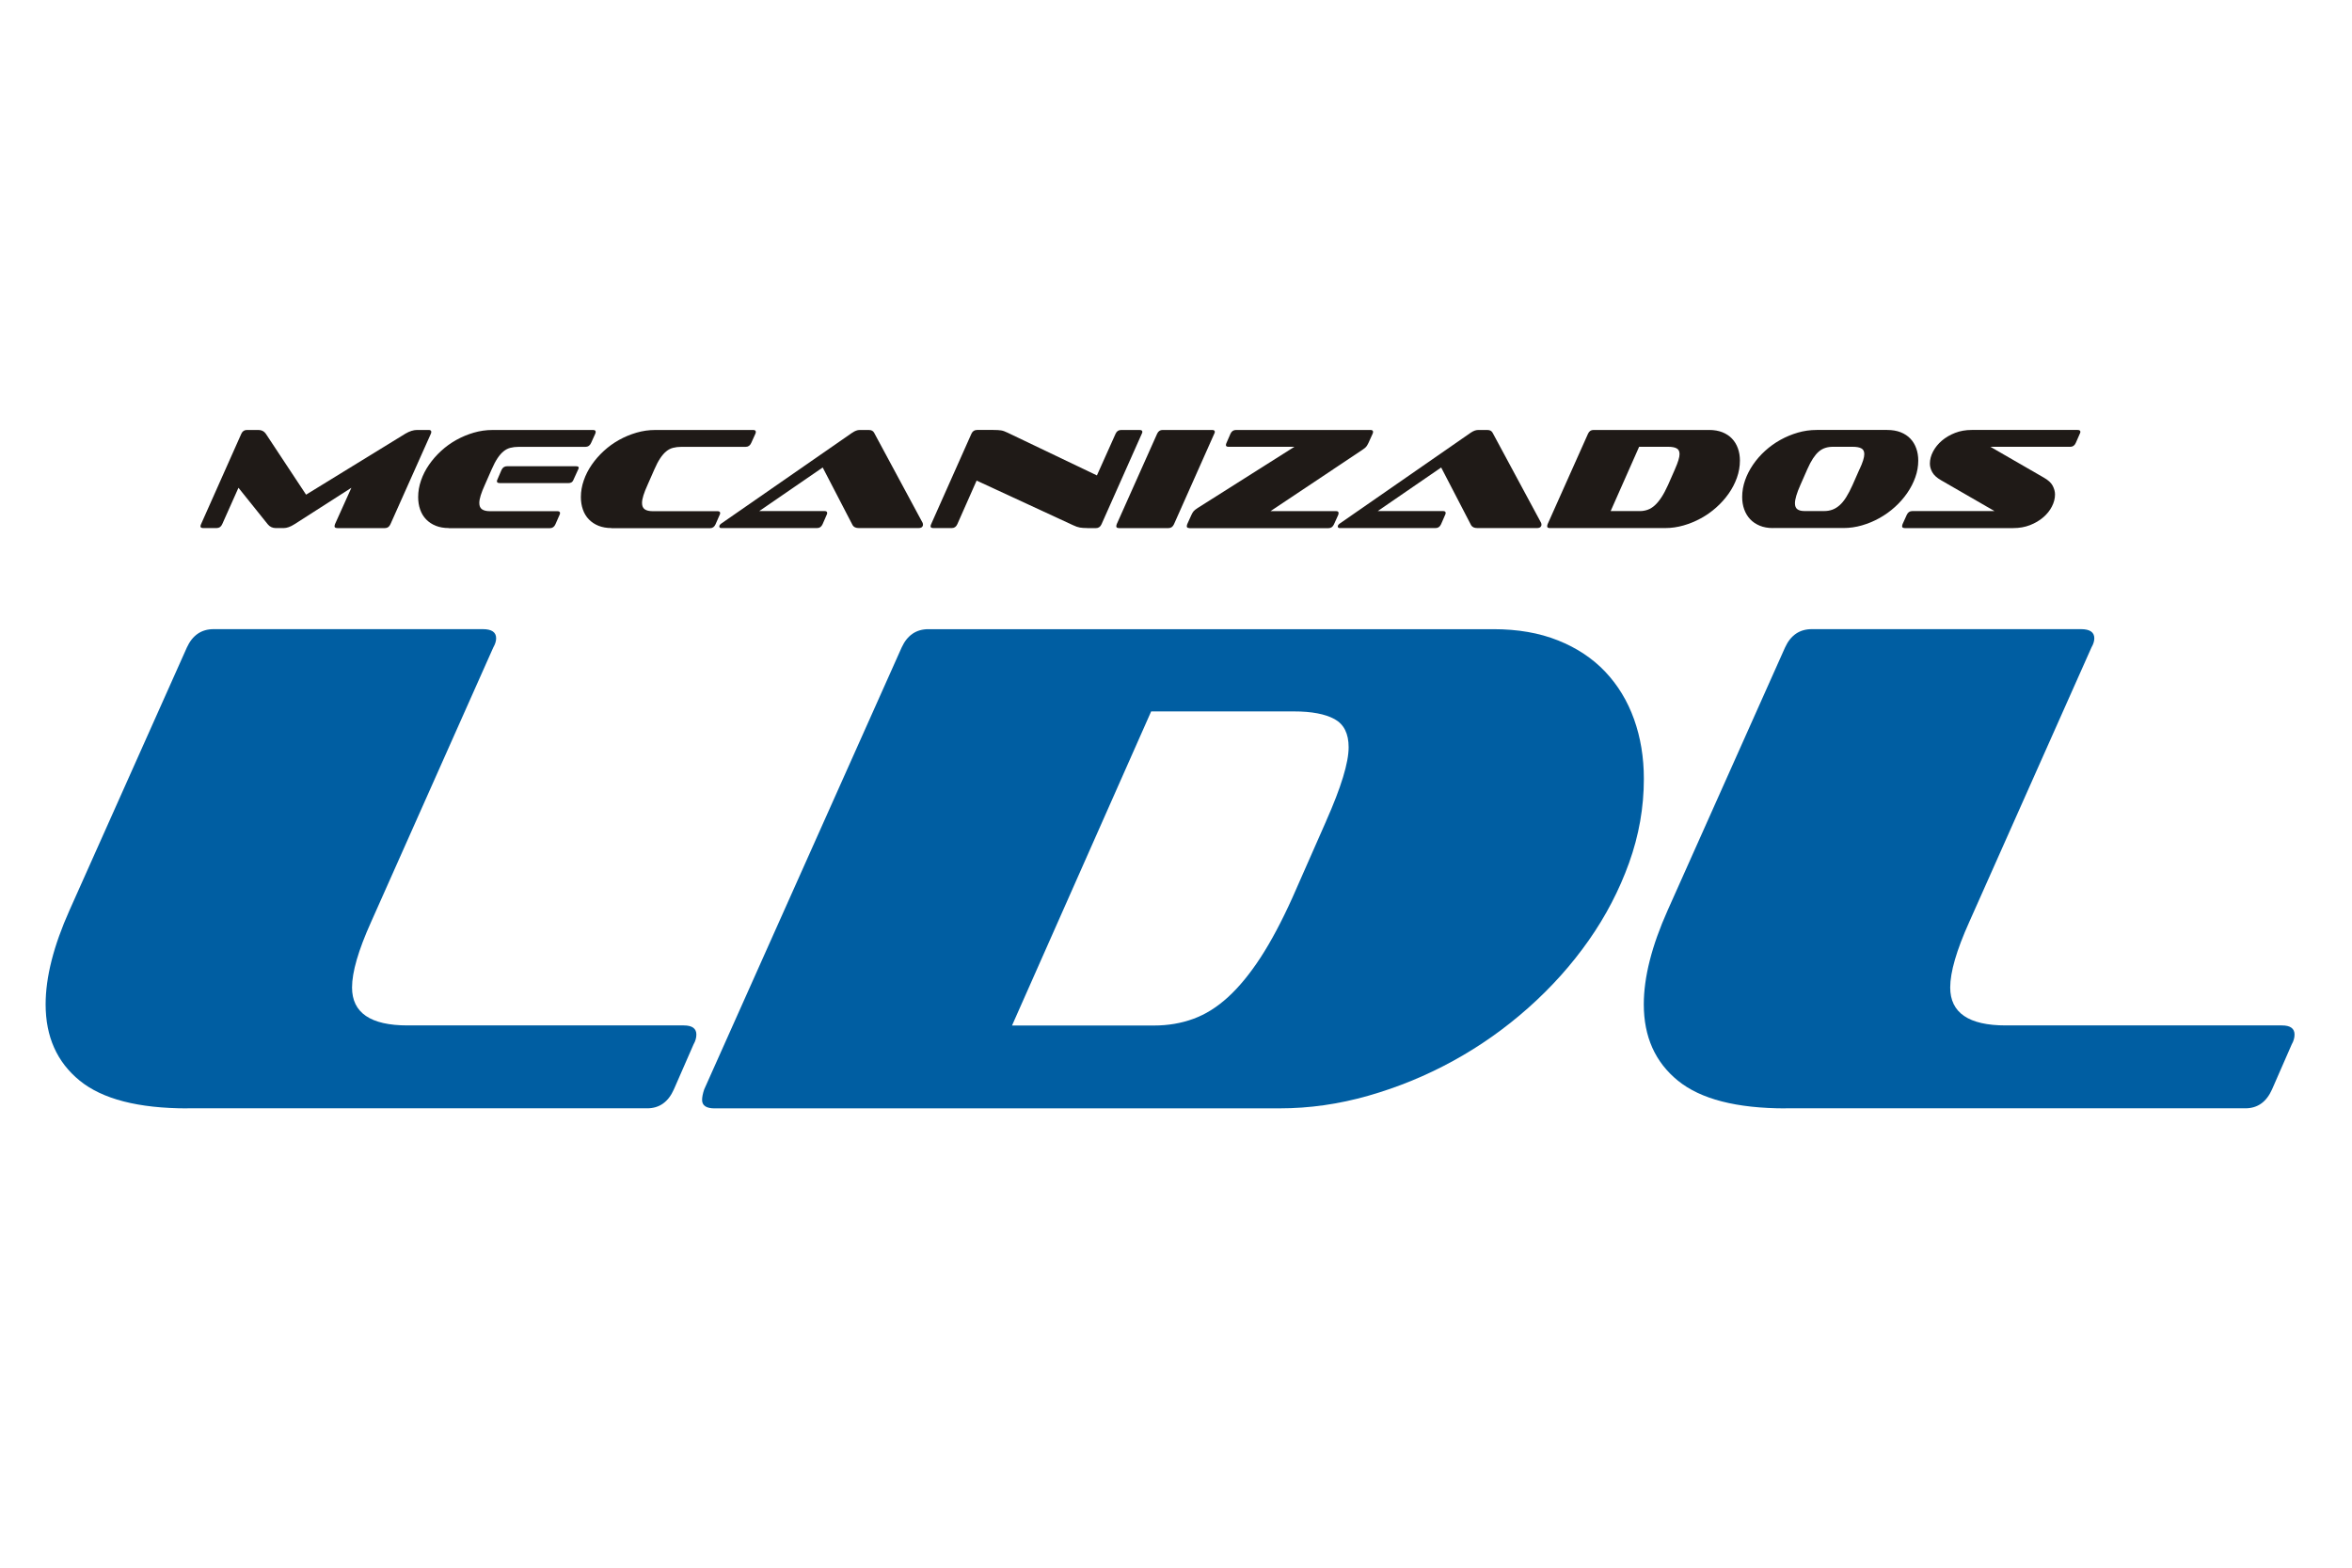 <?xml version="1.0" encoding="UTF-8"?>
<!DOCTYPE svg PUBLIC "-//W3C//DTD SVG 1.1//EN" "http://www.w3.org/Graphics/SVG/1.1/DTD/svg11.dtd">
<!-- Creator: CorelDRAW -->
<svg xmlns="http://www.w3.org/2000/svg" xml:space="preserve" width="75mm" height="50mm" style="shape-rendering:geometricPrecision; text-rendering:geometricPrecision; image-rendering:optimizeQuality; fill-rule:evenodd; clip-rule:evenodd"
viewBox="0 0 75 50"
 xmlns:xlink="http://www.w3.org/1999/xlink">
 <defs>
  <style type="text/css">
   <![CDATA[
    .fil1 {fill:#1F1A17;fill-rule:nonzero}
    .fil0 {fill:#005EA2;fill-rule:nonzero}
   ]]>
  </style>
 </defs>
 <g id="Layer_x0020_3">
  <path class="fil0" d="M5.982 35.351c-1.569,0 -2.715,-0.295 -3.44,-0.885 -0.725,-0.59 -1.087,-1.401 -1.087,-2.432 0,-0.867 0.254,-1.867 0.762,-3.003l3.743 -8.382c0.179,-0.389 0.463,-0.583 0.852,-0.583l8.583 0c0.284,0 0.426,0.097 0.426,0.291 0,0.09 -0.03,0.187 -0.09,0.291l-3.9 8.763c-0.403,0.896 -0.605,1.591 -0.605,2.084 0,0.807 0.59,1.21 1.77,1.21l8.807 0c0.269,0 0.403,0.097 0.403,0.291 0,0.105 -0.03,0.209 -0.09,0.314l-0.627 1.434c-0.179,0.403 -0.463,0.605 -0.852,0.605l-14.657 0z"/>
  <path id="1" class="fil0" d="M22.791 35.351c-0.269,0 -0.403,-0.09 -0.403,-0.269 0,-0.09 0.022,-0.202 0.067,-0.336l6.297 -14.096c0.179,-0.389 0.463,-0.583 0.852,-0.583l18.018 0c0.777,0 1.464,0.119 2.062,0.359 0.598,0.239 1.098,0.571 1.502,0.997 0.403,0.426 0.71,0.93 0.919,1.513 0.209,0.583 0.314,1.218 0.314,1.905 0,0.911 -0.157,1.804 -0.471,2.678 -0.314,0.874 -0.743,1.699 -1.289,2.476 -0.545,0.777 -1.188,1.494 -1.927,2.151 -0.74,0.657 -1.539,1.221 -2.398,1.692 -0.859,0.471 -1.759,0.84 -2.7,1.109 -0.941,0.269 -1.883,0.403 -2.824,0.403l-18.018 0zm19.497 -9.166c0.478,-1.076 0.717,-1.86 0.717,-2.353 0,-0.433 -0.149,-0.732 -0.448,-0.896 -0.299,-0.164 -0.732,-0.246 -1.3,-0.246l-4.549 0 -4.437 10.018 4.527 0c0.448,0 0.867,-0.071 1.255,-0.213 0.389,-0.142 0.758,-0.373 1.109,-0.695 0.351,-0.321 0.695,-0.74 1.031,-1.255 0.336,-0.515 0.676,-1.154 1.02,-1.916l1.076 -2.443z"/>
  <path id="12" class="fil0" d="M56.944 35.351c-1.569,0 -2.715,-0.295 -3.44,-0.885 -0.725,-0.59 -1.087,-1.401 -1.087,-2.432 0,-0.867 0.254,-1.867 0.762,-3.003l3.743 -8.382c0.179,-0.389 0.463,-0.583 0.852,-0.583l8.583 0c0.284,0 0.426,0.097 0.426,0.291 0,0.09 -0.03,0.187 -0.09,0.291l-3.9 8.763c-0.403,0.896 -0.605,1.591 -0.605,2.084 0,0.807 0.59,1.21 1.77,1.21l8.807 0c0.269,0 0.403,0.097 0.403,0.291 0,0.105 -0.03,0.209 -0.09,0.314l-0.627 1.434c-0.179,0.403 -0.463,0.605 -0.852,0.605l-14.657 0z"/>
  <path class="fil1" d="M10.755 16.842c-0.058,0 -0.087,-0.018 -0.087,-0.055 0,-0.018 0.005,-0.041 0.014,-0.069l0.523 -1.161 -1.812 1.161c-0.067,0.043 -0.129,0.074 -0.186,0.094 -0.057,0.02 -0.108,0.03 -0.154,0.03l-0.266 0c-0.046,0 -0.091,-0.01 -0.135,-0.03 -0.044,-0.02 -0.083,-0.051 -0.117,-0.094l-0.931 -1.161 -0.518 1.161c-0.037,0.083 -0.096,0.124 -0.179,0.124l-0.427 0c-0.058,0 -0.087,-0.018 -0.087,-0.055 0,-0.021 0.006,-0.044 0.018,-0.069l1.285 -2.886c0.037,-0.08 0.096,-0.119 0.179,-0.119l0.362 0c0.104,0 0.183,0.04 0.238,0.119l1.285 1.945 3.166 -1.945c0.135,-0.08 0.26,-0.119 0.376,-0.119l0.367 0c0.055,0 0.083,0.02 0.083,0.06 0,0.009 -0.001,0.018 -0.002,0.028 -0.002,0.009 -0.005,0.02 -0.011,0.032l-1.289 2.886c-0.037,0.083 -0.095,0.124 -0.174,0.124l-1.518 0z"/>
  <path id="1" class="fil1" d="M15.929 15.406c-0.055,0 -0.083,-0.018 -0.083,-0.055 0,-0.021 0.006,-0.043 0.018,-0.064l0.128 -0.298c0.037,-0.08 0.096,-0.119 0.179,-0.119l2.188 0c0.064,0 0.096,0.015 0.096,0.046 0,0.006 -0.003,0.018 -0.009,0.037l-0.17 0.372c-0.025,0.055 -0.076,0.083 -0.156,0.083l-2.193 0zm-1.619 1.436c-0.156,0 -0.294,-0.025 -0.415,-0.073 -0.121,-0.049 -0.223,-0.117 -0.307,-0.204 -0.084,-0.087 -0.148,-0.192 -0.19,-0.314 -0.043,-0.122 -0.064,-0.255 -0.064,-0.399 0,-0.177 0.031,-0.354 0.092,-0.53 0.061,-0.176 0.146,-0.343 0.255,-0.5 0.109,-0.158 0.237,-0.304 0.385,-0.44 0.148,-0.136 0.31,-0.253 0.486,-0.351 0.176,-0.098 0.362,-0.175 0.557,-0.232 0.196,-0.057 0.395,-0.085 0.596,-0.085l3.207 0c0.055,0 0.083,0.02 0.083,0.06 0,0.018 -0.005,0.038 -0.014,0.06l-0.133 0.294c-0.037,0.083 -0.096,0.124 -0.179,0.124l-2.133 0c-0.098,0 -0.187,0.011 -0.266,0.032 -0.08,0.021 -0.152,0.06 -0.218,0.115 -0.066,0.055 -0.129,0.128 -0.19,0.22 -0.061,0.092 -0.122,0.208 -0.183,0.349l-0.22 0.5c-0.058,0.128 -0.102,0.239 -0.131,0.333 -0.029,0.093 -0.044,0.174 -0.044,0.241 0,0.095 0.029,0.162 0.087,0.202 0.058,0.04 0.142,0.06 0.252,0.06l2.152 0c0.055,0 0.083,0.02 0.083,0.06 0,0.021 -0.006,0.043 -0.018,0.064l-0.129 0.294c-0.037,0.083 -0.096,0.124 -0.179,0.124l-3.221 0z"/>
  <path id="12" class="fil1" d="M19.499 16.842c-0.156,0 -0.294,-0.025 -0.415,-0.073 -0.121,-0.049 -0.223,-0.117 -0.307,-0.204 -0.084,-0.087 -0.148,-0.192 -0.19,-0.314 -0.043,-0.122 -0.064,-0.255 -0.064,-0.399 0,-0.177 0.031,-0.354 0.092,-0.53 0.061,-0.176 0.146,-0.343 0.255,-0.5 0.109,-0.158 0.237,-0.304 0.385,-0.44 0.148,-0.136 0.31,-0.253 0.486,-0.351 0.176,-0.098 0.362,-0.175 0.557,-0.232 0.196,-0.057 0.395,-0.085 0.596,-0.085l3.124 0c0.055,0 0.083,0.02 0.083,0.06 0,0.009 -0.001,0.018 -0.002,0.028 -0.002,0.009 -0.005,0.02 -0.011,0.032l-0.133 0.294c-0.037,0.083 -0.096,0.124 -0.179,0.124l-2.051 0c-0.098,0 -0.187,0.011 -0.266,0.032 -0.08,0.021 -0.152,0.06 -0.218,0.115 -0.066,0.055 -0.129,0.128 -0.19,0.22 -0.061,0.092 -0.122,0.208 -0.183,0.349l-0.22 0.5c-0.058,0.128 -0.102,0.239 -0.131,0.333 -0.029,0.093 -0.044,0.174 -0.044,0.241 0,0.095 0.029,0.162 0.087,0.202 0.058,0.04 0.142,0.06 0.252,0.06l2.069 0c0.055,0 0.083,0.02 0.083,0.06 0,0.021 -0.006,0.043 -0.018,0.064l-0.129 0.294c-0.037,0.083 -0.095,0.124 -0.174,0.124l-3.143 0z"/>
  <path id="123" class="fil1" d="M27.385 16.842c-0.095,0 -0.161,-0.031 -0.197,-0.092l-0.954 -1.84 -2.023 1.39 2.083 0c0.055,0 0.083,0.02 0.083,0.06 0,0.021 -0.006,0.043 -0.018,0.064l-0.128 0.294c-0.037,0.083 -0.095,0.124 -0.174,0.124l-3.06 0c-0.04,0 -0.06,-0.018 -0.06,-0.055 0,-0.03 0.025,-0.063 0.073,-0.096l4.166 -2.89c0.086,-0.058 0.164,-0.087 0.234,-0.087l0.298 0c0.043,0 0.077,0.008 0.103,0.023 0.026,0.015 0.047,0.037 0.062,0.064l1.551 2.881c0.006,0.025 0.009,0.043 0.009,0.055 0,0.028 -0.011,0.052 -0.034,0.073 -0.023,0.021 -0.06,0.032 -0.112,0.032l-1.899 0z"/>
  <path id="1234" class="fil1" d="M34.67 16.842c-0.092,0 -0.17,-0.005 -0.234,-0.016 -0.064,-0.011 -0.138,-0.036 -0.22,-0.076l-3.074 -1.422 -0.615 1.39c-0.037,0.083 -0.095,0.124 -0.174,0.124l-0.592 0c-0.058,0 -0.087,-0.018 -0.087,-0.055 0,-0.021 0.006,-0.044 0.018,-0.069l1.285 -2.886c0.037,-0.08 0.096,-0.119 0.179,-0.119l0.523 0c0.101,0 0.181,0.005 0.241,0.014 0.06,0.009 0.129,0.034 0.209,0.073l2.849 1.363 0.596 -1.33c0.037,-0.08 0.095,-0.119 0.174,-0.119l0.592 0c0.058,0 0.087,0.02 0.087,0.06 0,0.018 -0.006,0.038 -0.018,0.06l-1.284 2.886c-0.037,0.083 -0.096,0.124 -0.179,0.124l-0.275 0z"/>
  <path id="12345" class="fil1" d="M35.679 16.842c-0.055,0 -0.083,-0.018 -0.083,-0.055 0,-0.018 0.005,-0.041 0.014,-0.069l1.289 -2.886c0.037,-0.08 0.095,-0.119 0.174,-0.119l1.578 0c0.058,0 0.087,0.02 0.087,0.06 0,0.018 -0.006,0.038 -0.018,0.06l-1.284 2.886c-0.037,0.083 -0.095,0.124 -0.174,0.124l-1.583 0z"/>
  <path id="123456" class="fil1" d="M37.927 16.842c-0.055,0 -0.083,-0.018 -0.083,-0.055 0,-0.018 0.005,-0.041 0.014,-0.069l0.133 -0.294c0.024,-0.052 0.048,-0.092 0.071,-0.119 0.023,-0.028 0.065,-0.061 0.126,-0.101l3.088 -1.954 -2.101 0c-0.055,0 -0.083,-0.018 -0.083,-0.055 0,-0.021 0.006,-0.044 0.018,-0.069l0.128 -0.294c0.037,-0.08 0.096,-0.119 0.179,-0.119l4.28 0c0.058,0 0.087,0.02 0.087,0.06 0,0.018 -0.004,0.038 -0.014,0.06l-0.133 0.294c-0.024,0.052 -0.049,0.092 -0.073,0.122 -0.024,0.029 -0.067,0.063 -0.128,0.103l-2.922 1.95 2.092 0c0.052,0 0.078,0.02 0.078,0.06 0,0.006 -0.001,0.015 -0.002,0.028 -0.002,0.012 -0.005,0.025 -0.011,0.037l-0.133 0.294c-0.037,0.083 -0.095,0.124 -0.174,0.124l-4.436 0z"/>
  <path id="1234567" class="fil1" d="M47.107 16.842c-0.095,0 -0.161,-0.031 -0.197,-0.092l-0.954 -1.84 -2.023 1.39 2.083 0c0.055,0 0.083,0.02 0.083,0.06 0,0.021 -0.006,0.043 -0.018,0.064l-0.128 0.294c-0.037,0.083 -0.095,0.124 -0.174,0.124l-3.06 0c-0.04,0 -0.06,-0.018 -0.06,-0.055 0,-0.03 0.025,-0.063 0.073,-0.096l4.166 -2.89c0.086,-0.058 0.164,-0.087 0.234,-0.087l0.298 0c0.043,0 0.077,0.008 0.103,0.023 0.026,0.015 0.047,0.037 0.062,0.064l1.551 2.881c0.006,0.025 0.009,0.043 0.009,0.055 0,0.028 -0.011,0.052 -0.034,0.073 -0.023,0.021 -0.06,0.032 -0.112,0.032l-1.899 0z"/>
  <path id="12345678" class="fil1" d="M49.419 16.842c-0.055,0 -0.083,-0.018 -0.083,-0.055 0,-0.018 0.004,-0.041 0.014,-0.069l1.289 -2.886c0.037,-0.08 0.095,-0.119 0.174,-0.119l3.688 0c0.159,0 0.3,0.025 0.422,0.073 0.122,0.049 0.225,0.117 0.307,0.204 0.083,0.087 0.145,0.19 0.188,0.31 0.043,0.119 0.064,0.249 0.064,0.39 0,0.186 -0.032,0.369 -0.096,0.548 -0.064,0.179 -0.152,0.348 -0.264,0.507 -0.112,0.159 -0.243,0.306 -0.395,0.441 -0.151,0.135 -0.315,0.25 -0.491,0.346 -0.176,0.096 -0.36,0.172 -0.553,0.227 -0.193,0.055 -0.385,0.083 -0.578,0.083l-3.688 0zm3.991 -1.876c0.098,-0.22 0.147,-0.381 0.147,-0.482 0,-0.089 -0.03,-0.15 -0.092,-0.183 -0.061,-0.034 -0.15,-0.051 -0.266,-0.051l-0.931 0 -0.908 2.051 0.927 0c0.092,0 0.177,-0.015 0.257,-0.044 0.08,-0.029 0.155,-0.076 0.227,-0.142 0.072,-0.066 0.142,-0.151 0.211,-0.257 0.069,-0.105 0.138,-0.236 0.209,-0.392l0.22 -0.5z"/>
  <path id="123456789" class="fil1" d="M56.535 16.842c-0.159,0 -0.3,-0.025 -0.422,-0.076 -0.122,-0.051 -0.225,-0.12 -0.307,-0.209 -0.083,-0.089 -0.145,-0.194 -0.188,-0.314 -0.043,-0.121 -0.064,-0.252 -0.064,-0.392 0,-0.18 0.031,-0.358 0.092,-0.532 0.061,-0.174 0.146,-0.341 0.255,-0.5 0.109,-0.159 0.237,-0.306 0.385,-0.44 0.148,-0.135 0.31,-0.251 0.486,-0.349 0.176,-0.098 0.362,-0.175 0.557,-0.232 0.196,-0.057 0.396,-0.085 0.601,-0.085l2.248 0c0.162,0 0.305,0.025 0.429,0.073 0.124,0.049 0.227,0.117 0.31,0.204 0.083,0.087 0.145,0.19 0.188,0.31 0.043,0.119 0.064,0.249 0.064,0.39 0,0.18 -0.031,0.359 -0.094,0.534 -0.063,0.176 -0.149,0.343 -0.259,0.502 -0.11,0.159 -0.24,0.307 -0.39,0.443 -0.15,0.136 -0.314,0.254 -0.491,0.353 -0.177,0.099 -0.364,0.177 -0.56,0.234 -0.196,0.057 -0.393,0.085 -0.592,0.085l-2.248 0zm2.762 -1.876c0.101,-0.214 0.151,-0.375 0.151,-0.482 0,-0.089 -0.031,-0.15 -0.094,-0.183 -0.063,-0.034 -0.155,-0.051 -0.278,-0.051l-0.624 0c-0.089,0 -0.171,0.011 -0.245,0.035 -0.075,0.023 -0.144,0.062 -0.209,0.117 -0.064,0.055 -0.126,0.129 -0.186,0.22 -0.06,0.092 -0.12,0.206 -0.181,0.344l-0.22 0.5c-0.116,0.26 -0.174,0.456 -0.174,0.587 0,0.089 0.026,0.152 0.078,0.19 0.052,0.038 0.127,0.057 0.225,0.057l0.628 0c0.095,0 0.182,-0.015 0.262,-0.044 0.08,-0.029 0.156,-0.076 0.229,-0.14 0.073,-0.064 0.144,-0.15 0.211,-0.257 0.067,-0.107 0.136,-0.238 0.206,-0.395l0.22 -0.5z"/>
  <path id="12345678910" class="fil1" d="M60.737 16.842c-0.055,0 -0.083,-0.018 -0.083,-0.055 0,-0.018 0.005,-0.041 0.014,-0.069l0.133 -0.294c0.037,-0.083 0.096,-0.124 0.179,-0.124l2.62 0 -1.702 -0.982c-0.138,-0.08 -0.232,-0.165 -0.282,-0.257 -0.051,-0.092 -0.076,-0.183 -0.076,-0.275 0,-0.128 0.034,-0.257 0.101,-0.385 0.067,-0.128 0.161,-0.244 0.28,-0.346 0.119,-0.102 0.26,-0.185 0.422,-0.248 0.162,-0.063 0.338,-0.094 0.528,-0.094l3.381 0c0.058,0 0.087,0.02 0.087,0.06 0,0.018 -0.006,0.038 -0.018,0.06l-0.129 0.294c-0.037,0.083 -0.096,0.124 -0.179,0.124l-2.542 0 1.702 0.982c0.141,0.08 0.235,0.167 0.284,0.262 0.049,0.095 0.073,0.187 0.073,0.275 0,0.128 -0.033,0.257 -0.099,0.385 -0.066,0.129 -0.158,0.244 -0.278,0.346 -0.119,0.102 -0.26,0.185 -0.422,0.248 -0.162,0.063 -0.34,0.094 -0.532,0.094l-3.464 0z"/>
 </g>
</svg>
